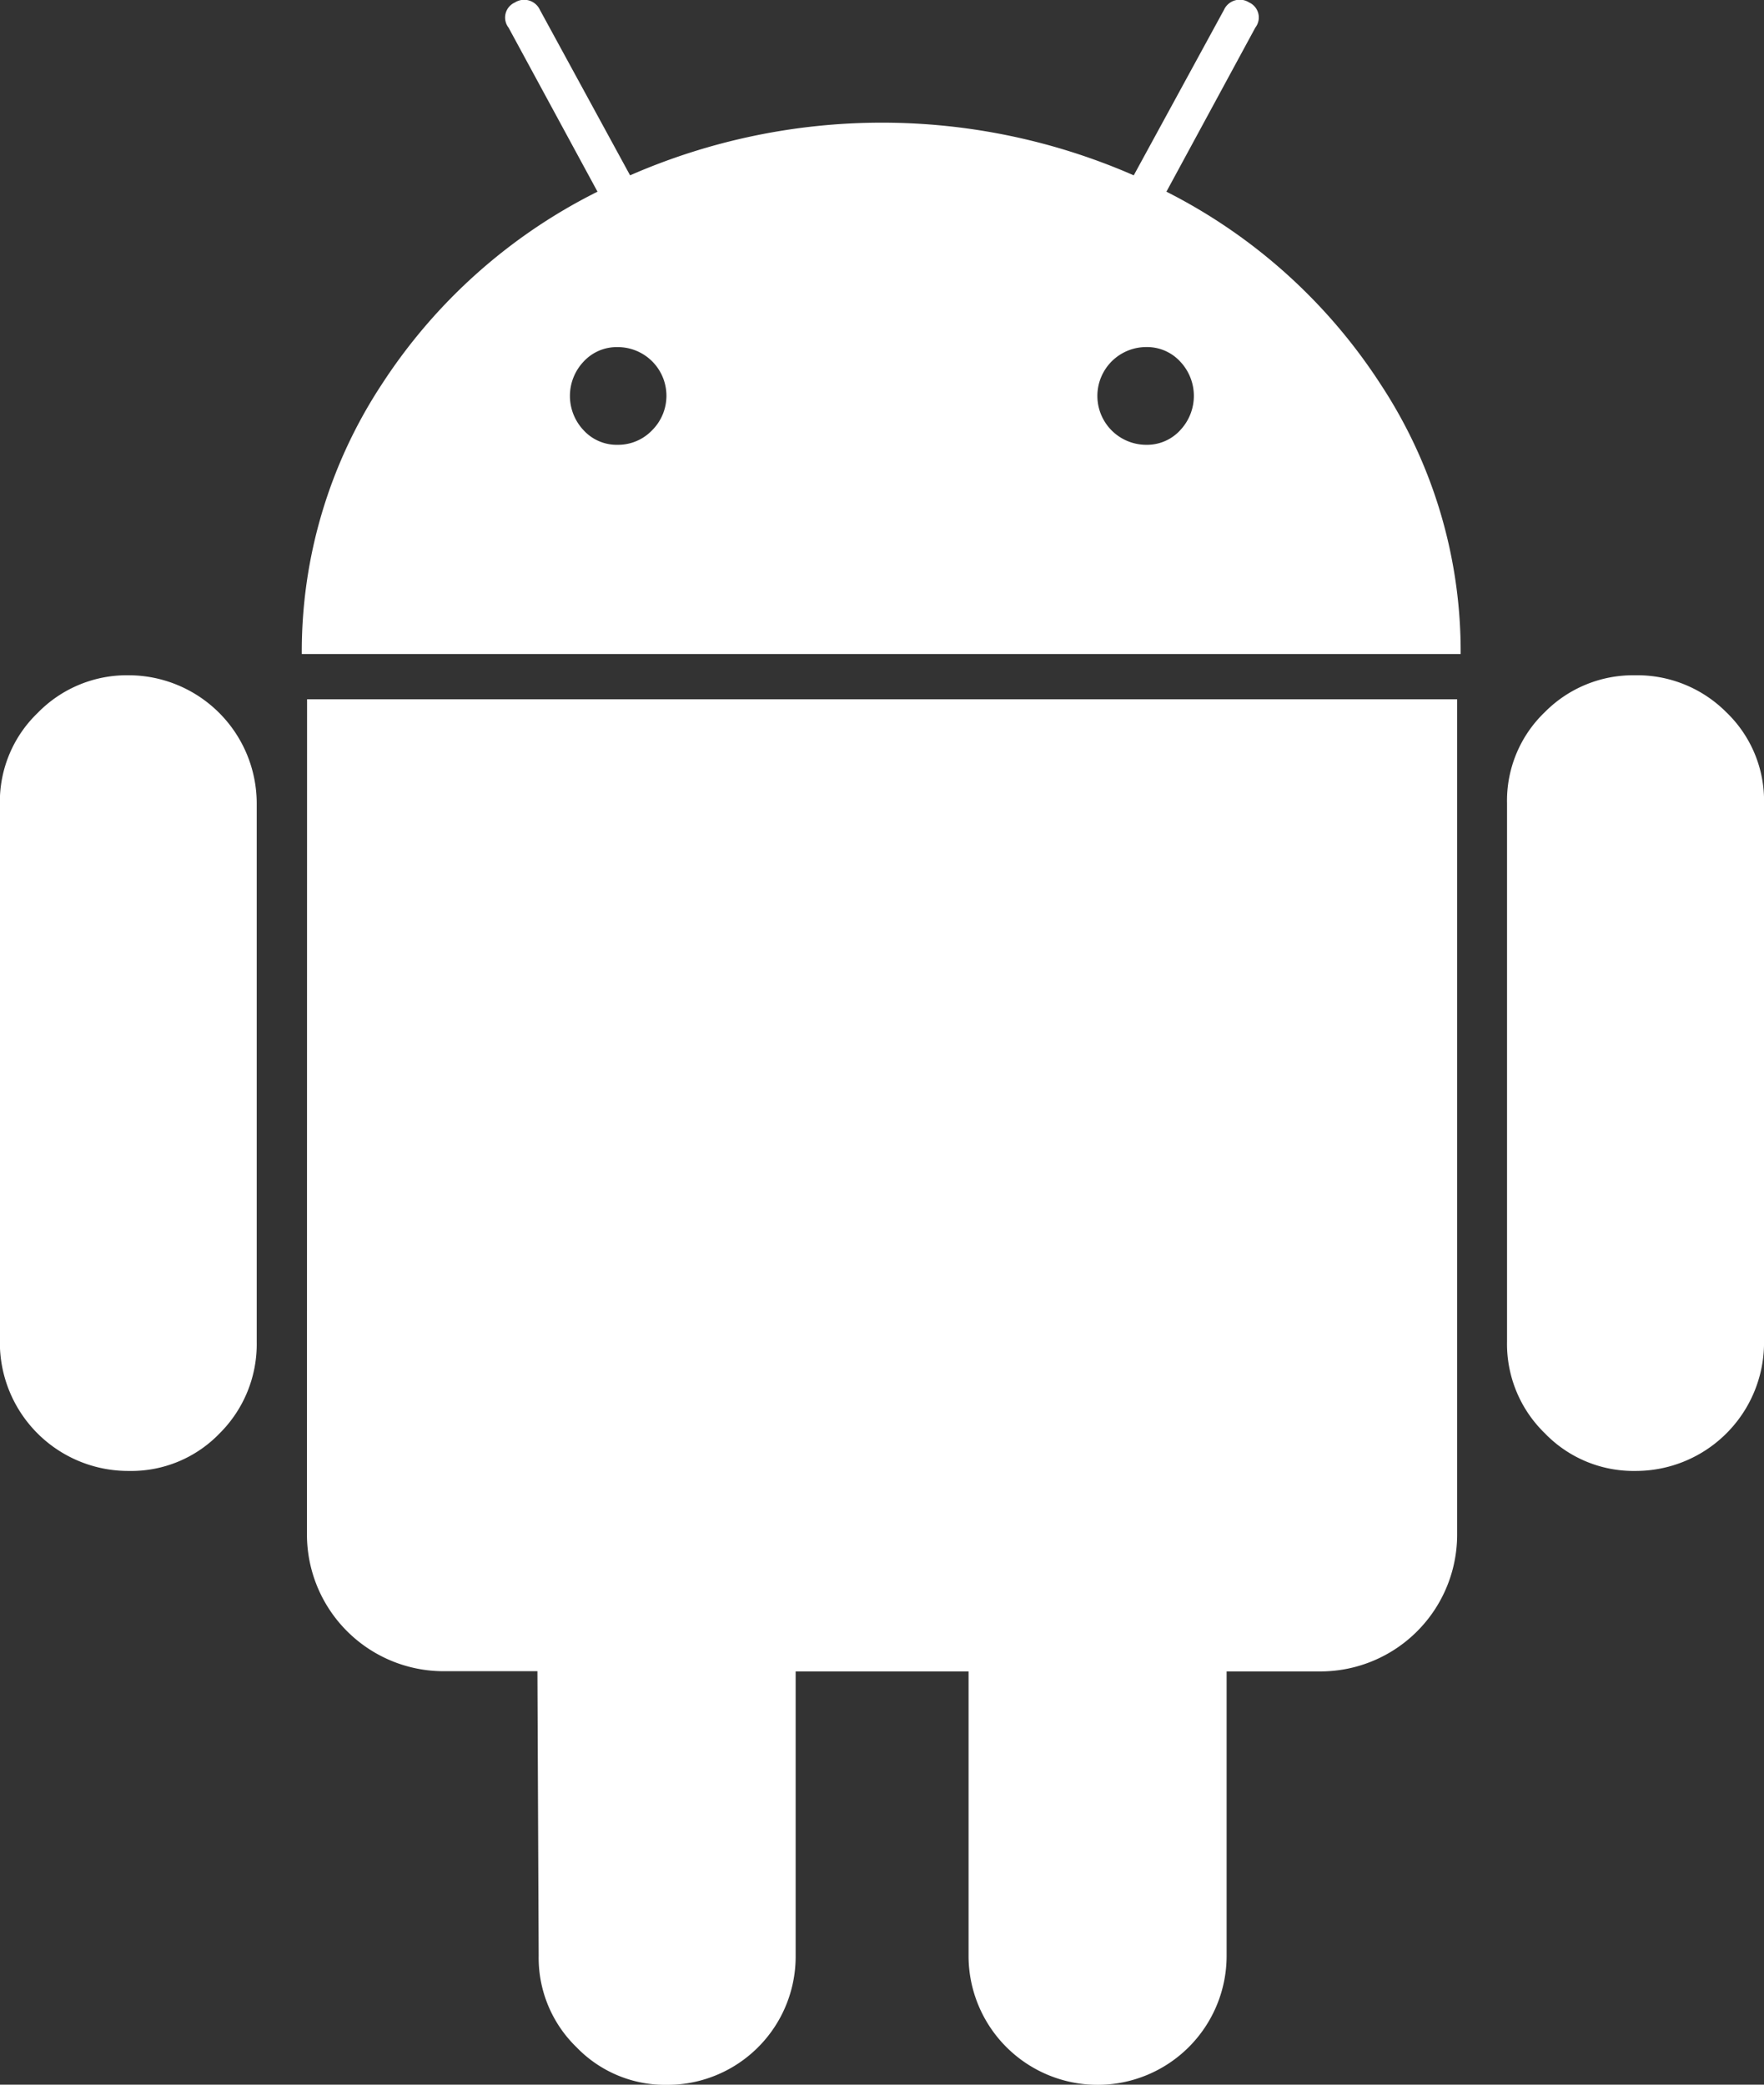 <svg xmlns="http://www.w3.org/2000/svg" width="42.073" height="49.723" viewBox="0 0 42.073 49.723">
  <rect x="0" y="0" width="42.073" height="49.723" fill="#333333" stroke="none"/>
  <g id="icon_android_logo" transform="translate(-42.544 0)">
    <g id="组_141" data-name="组 141" transform="translate(42.544 0)">
      <path id="路径_644" data-name="路径 644" d="M45.622,179.141a2.969,2.969,0,0,0-2.181.9,2.934,2.934,0,0,0-.9,2.151v12.849a3.061,3.061,0,0,0,3.078,3.078,2.923,2.923,0,0,0,2.167-.9,3,3,0,0,0,.881-2.182V182.189a3.06,3.06,0,0,0-3.048-3.048Z" transform="translate(-42.544 -163.035)" fill="#fff"/>
      <path id="路径_645" data-name="路径 645" d="M143.269,4.572,145.39.658a.394.394,0,0,0-.149-.6.414.414,0,0,0-.6.179l-2.151,3.945a14.988,14.988,0,0,0-12.013,0L128.328.239a.414.414,0,0,0-.6-.179.393.393,0,0,0-.149.6L129.7,4.572a13.1,13.1,0,0,0-5.14,4.587,11.586,11.586,0,0,0-1.913,6.44h27.64a11.589,11.589,0,0,0-1.913-6.44A13.157,13.157,0,0,0,143.269,4.572ZM131,10.265a1.12,1.12,0,0,1-.822.344,1.069,1.069,0,0,1-.807-.344,1.191,1.191,0,0,1,0-1.643,1.073,1.073,0,0,1,.807-.343A1.161,1.161,0,0,1,131,10.265Zm12.595,0a1.072,1.072,0,0,1-.807.344,1.165,1.165,0,0,1,0-2.331,1.074,1.074,0,0,1,.807.343,1.191,1.191,0,0,1,0,1.643Z" transform="translate(-115.449 0)" fill="#fff"/>
      <path id="路径_646" data-name="路径 646" d="M123.971,205.351a3.263,3.263,0,0,0,3.286,3.287h2.211l.03,6.784a2.97,2.97,0,0,0,.9,2.182,2.934,2.934,0,0,0,2.151.9,3.061,3.061,0,0,0,3.078-3.078v-6.783h4.124v6.783a3.077,3.077,0,1,0,6.155,0v-6.783h2.241a3.263,3.263,0,0,0,3.257-3.287v-19.9h-27.43Z" transform="translate(-116.65 -168.777)" fill="#fff"/>
      <path id="路径_647" data-name="路径 647" d="M445.424,179.141a2.961,2.961,0,0,0-2.152.881,2.922,2.922,0,0,0-.9,2.166v12.849a2.968,2.968,0,0,0,.9,2.182,2.935,2.935,0,0,0,2.152.9,3.061,3.061,0,0,0,3.078-3.078V182.189a2.922,2.922,0,0,0-.9-2.166A3,3,0,0,0,445.424,179.141Z" transform="translate(-406.428 -163.035)" fill="#fff"/>
    </g>
  </g>
</svg>
